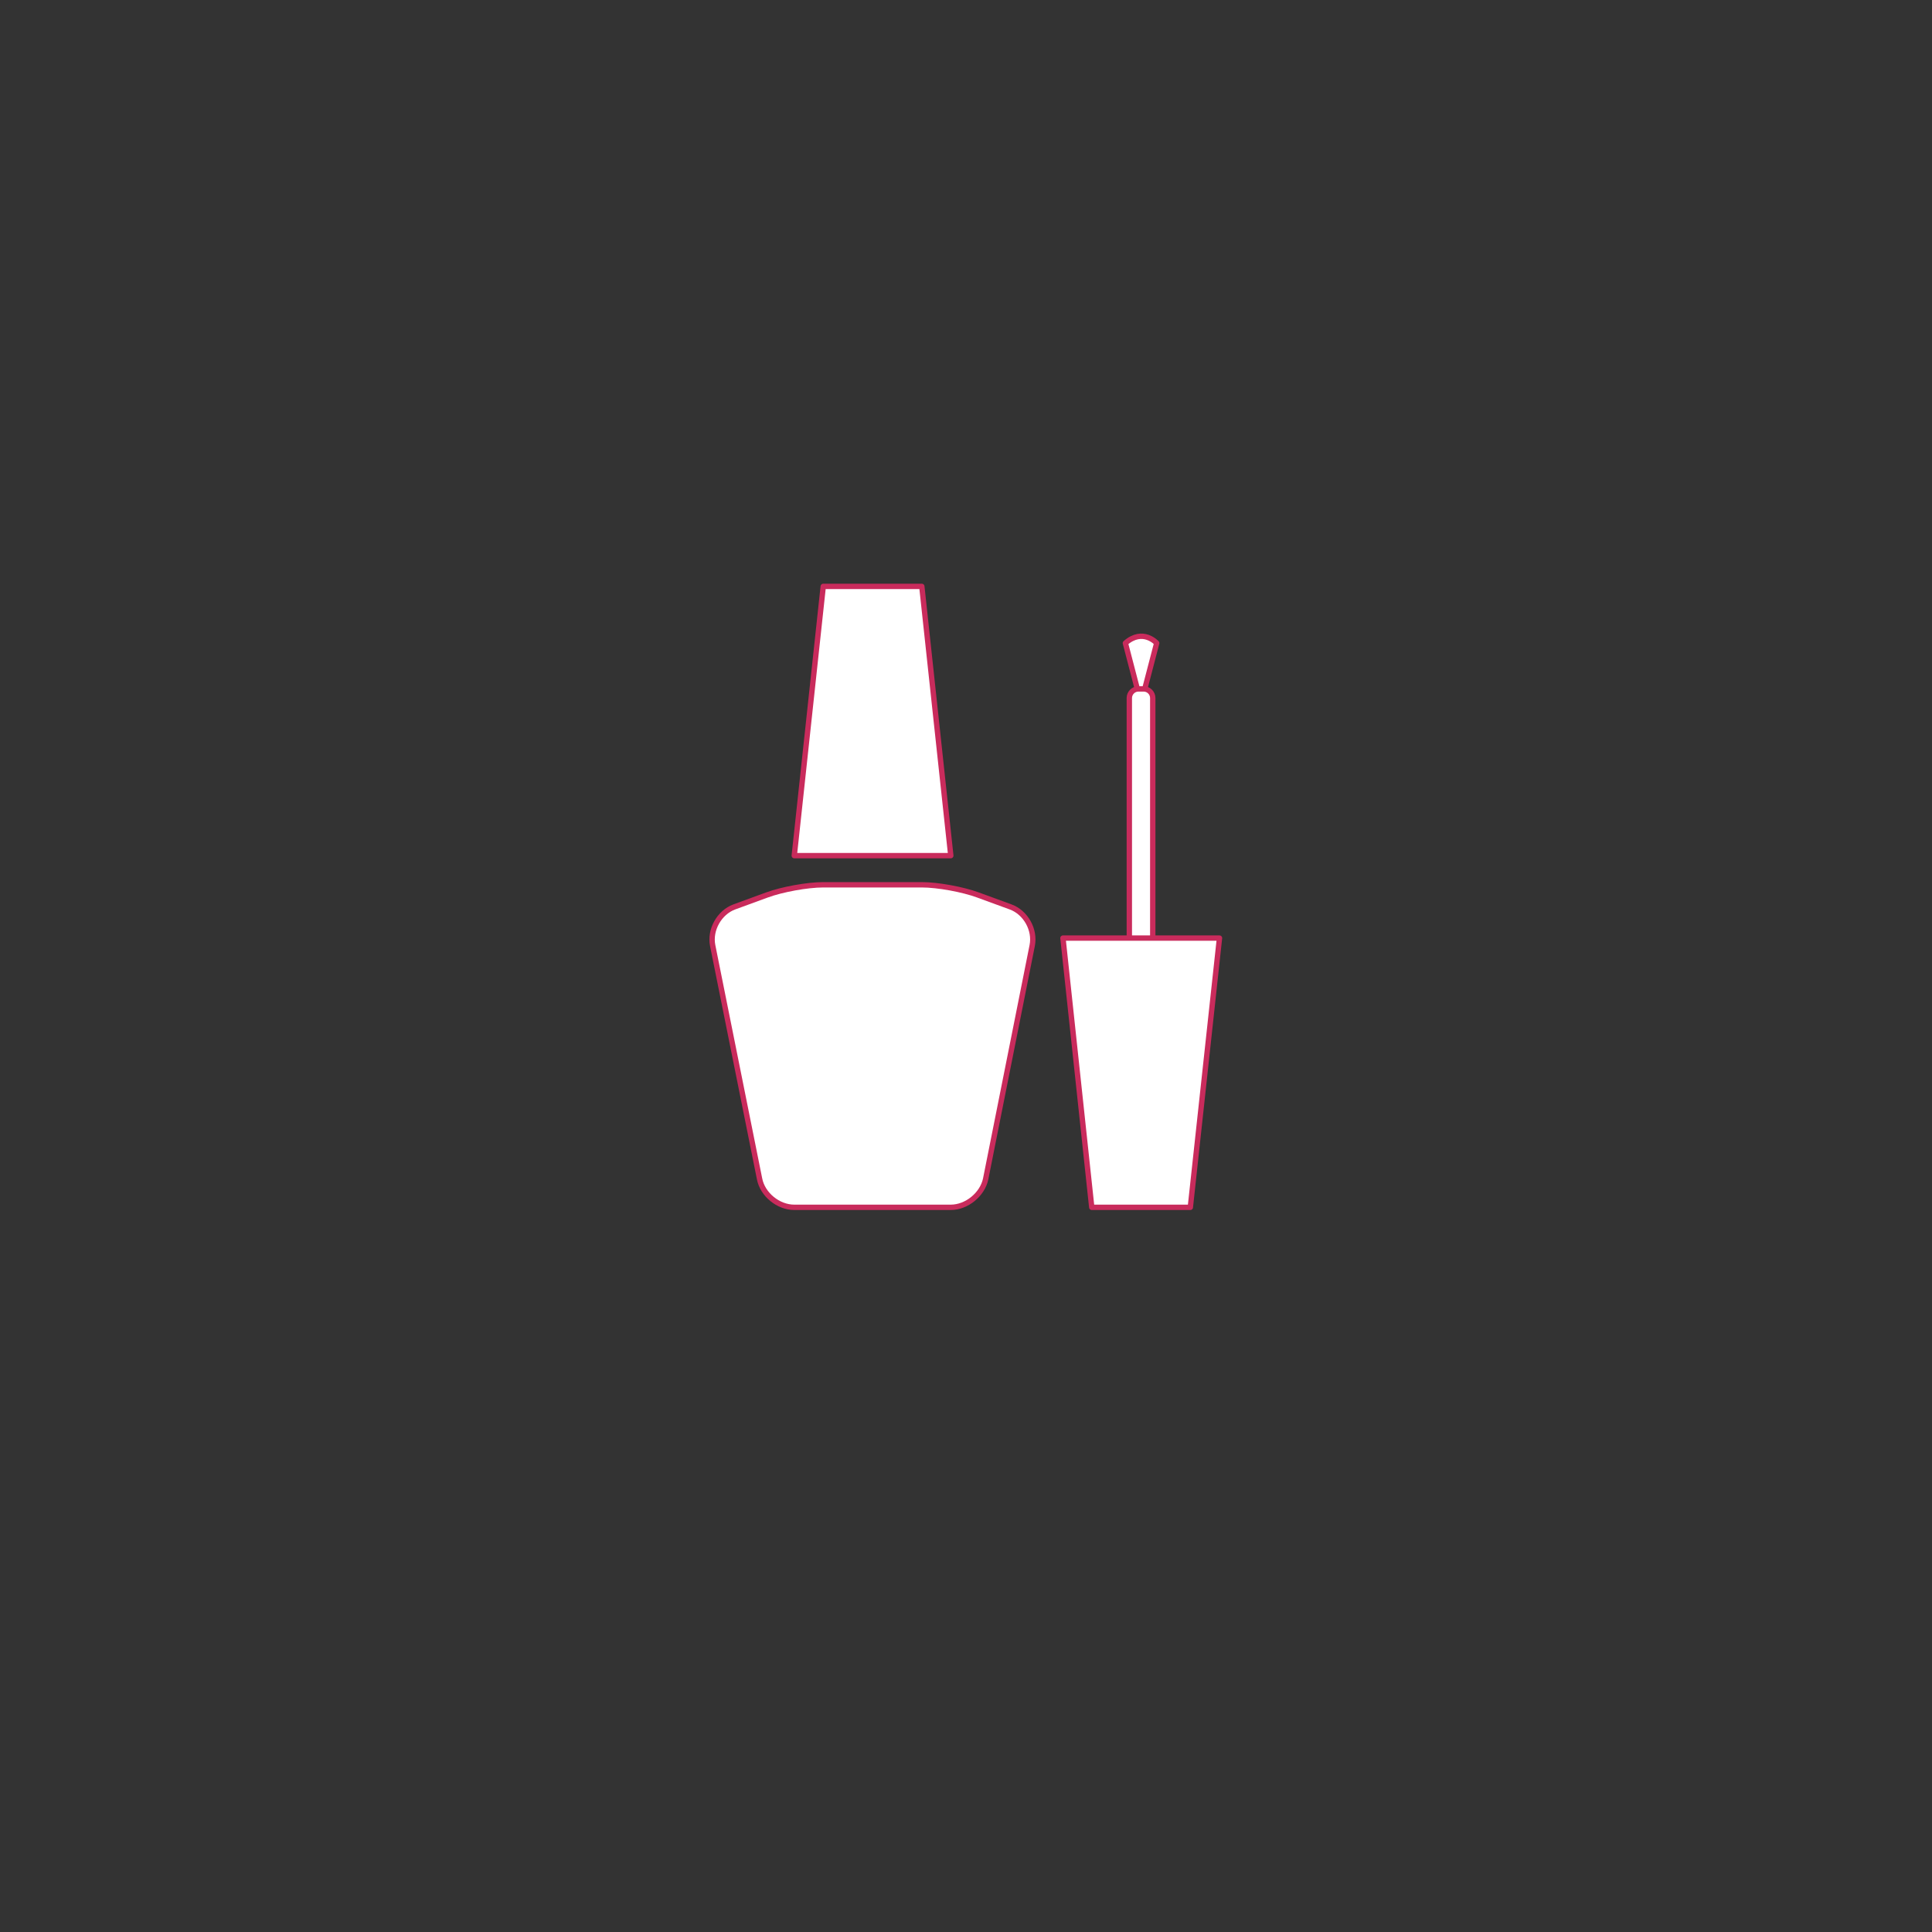 <?xml version="1.0" encoding="utf-8"?>
<!-- Generator: Adobe Illustrator 21.1.0, SVG Export Plug-In . SVG Version: 6.00 Build 0)  -->
<svg version="1.1" id="Layer_1" xmlns="http://www.w3.org/2000/svg" xmlns:xlink="http://www.w3.org/1999/xlink" x="0px" y="0px"
	 viewBox="0 0 1080 1080" style="enable-background:new 0 0 1080 1080;" xml:space="preserve">
<rect x="0" y="0" width="1080" height="1080" fill="#333333" stroke="none"/>
<style type="text/css">
	.st0{fill:#FFFFFF;stroke:#C92B5C;stroke-width:3;stroke-miterlimit:10;}
	.st1{fill:#FFFFFF;stroke:#C92B5C;stroke-width:3;stroke-linecap:round;stroke-linejoin:round;stroke-miterlimit:10;}
</style>
<path class="st0" d="M565,507l-18.3-6.7c-8.4-3.1-22.5-5.7-31.4-5.7h-55.1c-8.9,0-23.1,2.6-31.5,5.7l-18.3,6.7
	c-8.3,3.1-13.8,12.8-12,21.6L424.6,659c1.7,8.8,10.5,15.9,19.4,15.9h87.5c8.9,0,17.7-7.2,19.5-15.9l26-130.4
	C578.8,519.8,573.4,510.1,565,507L565,507z M542.2,568.5"/>
<path class="st1" d="M515.3,327.8h-55.1L444,478.3h87.5L515.3,327.8z M515.3,327.8"/>
<path class="st1" d="M639.8,385.6l6.8-26.1c0,0-7.7-8.6-17.5,0l6.8,26.1"/>
<path class="st1" d="M639.3,385.1h-2.9c-2.8,0-5.1,2.3-5.1,5.1v145.1c0,2.8,2.3,5.1,5.1,5.1h2.9c2.8,0,5.1-2.3,5.1-5.1V390.2
	C644.4,387.4,642.1,385.1,639.3,385.1z"/>
<path class="st1" d="M610.3,674.9h55.1l16.3-150.5h-87.5L610.3,674.9z M610.3,674.9"/>
</svg>
